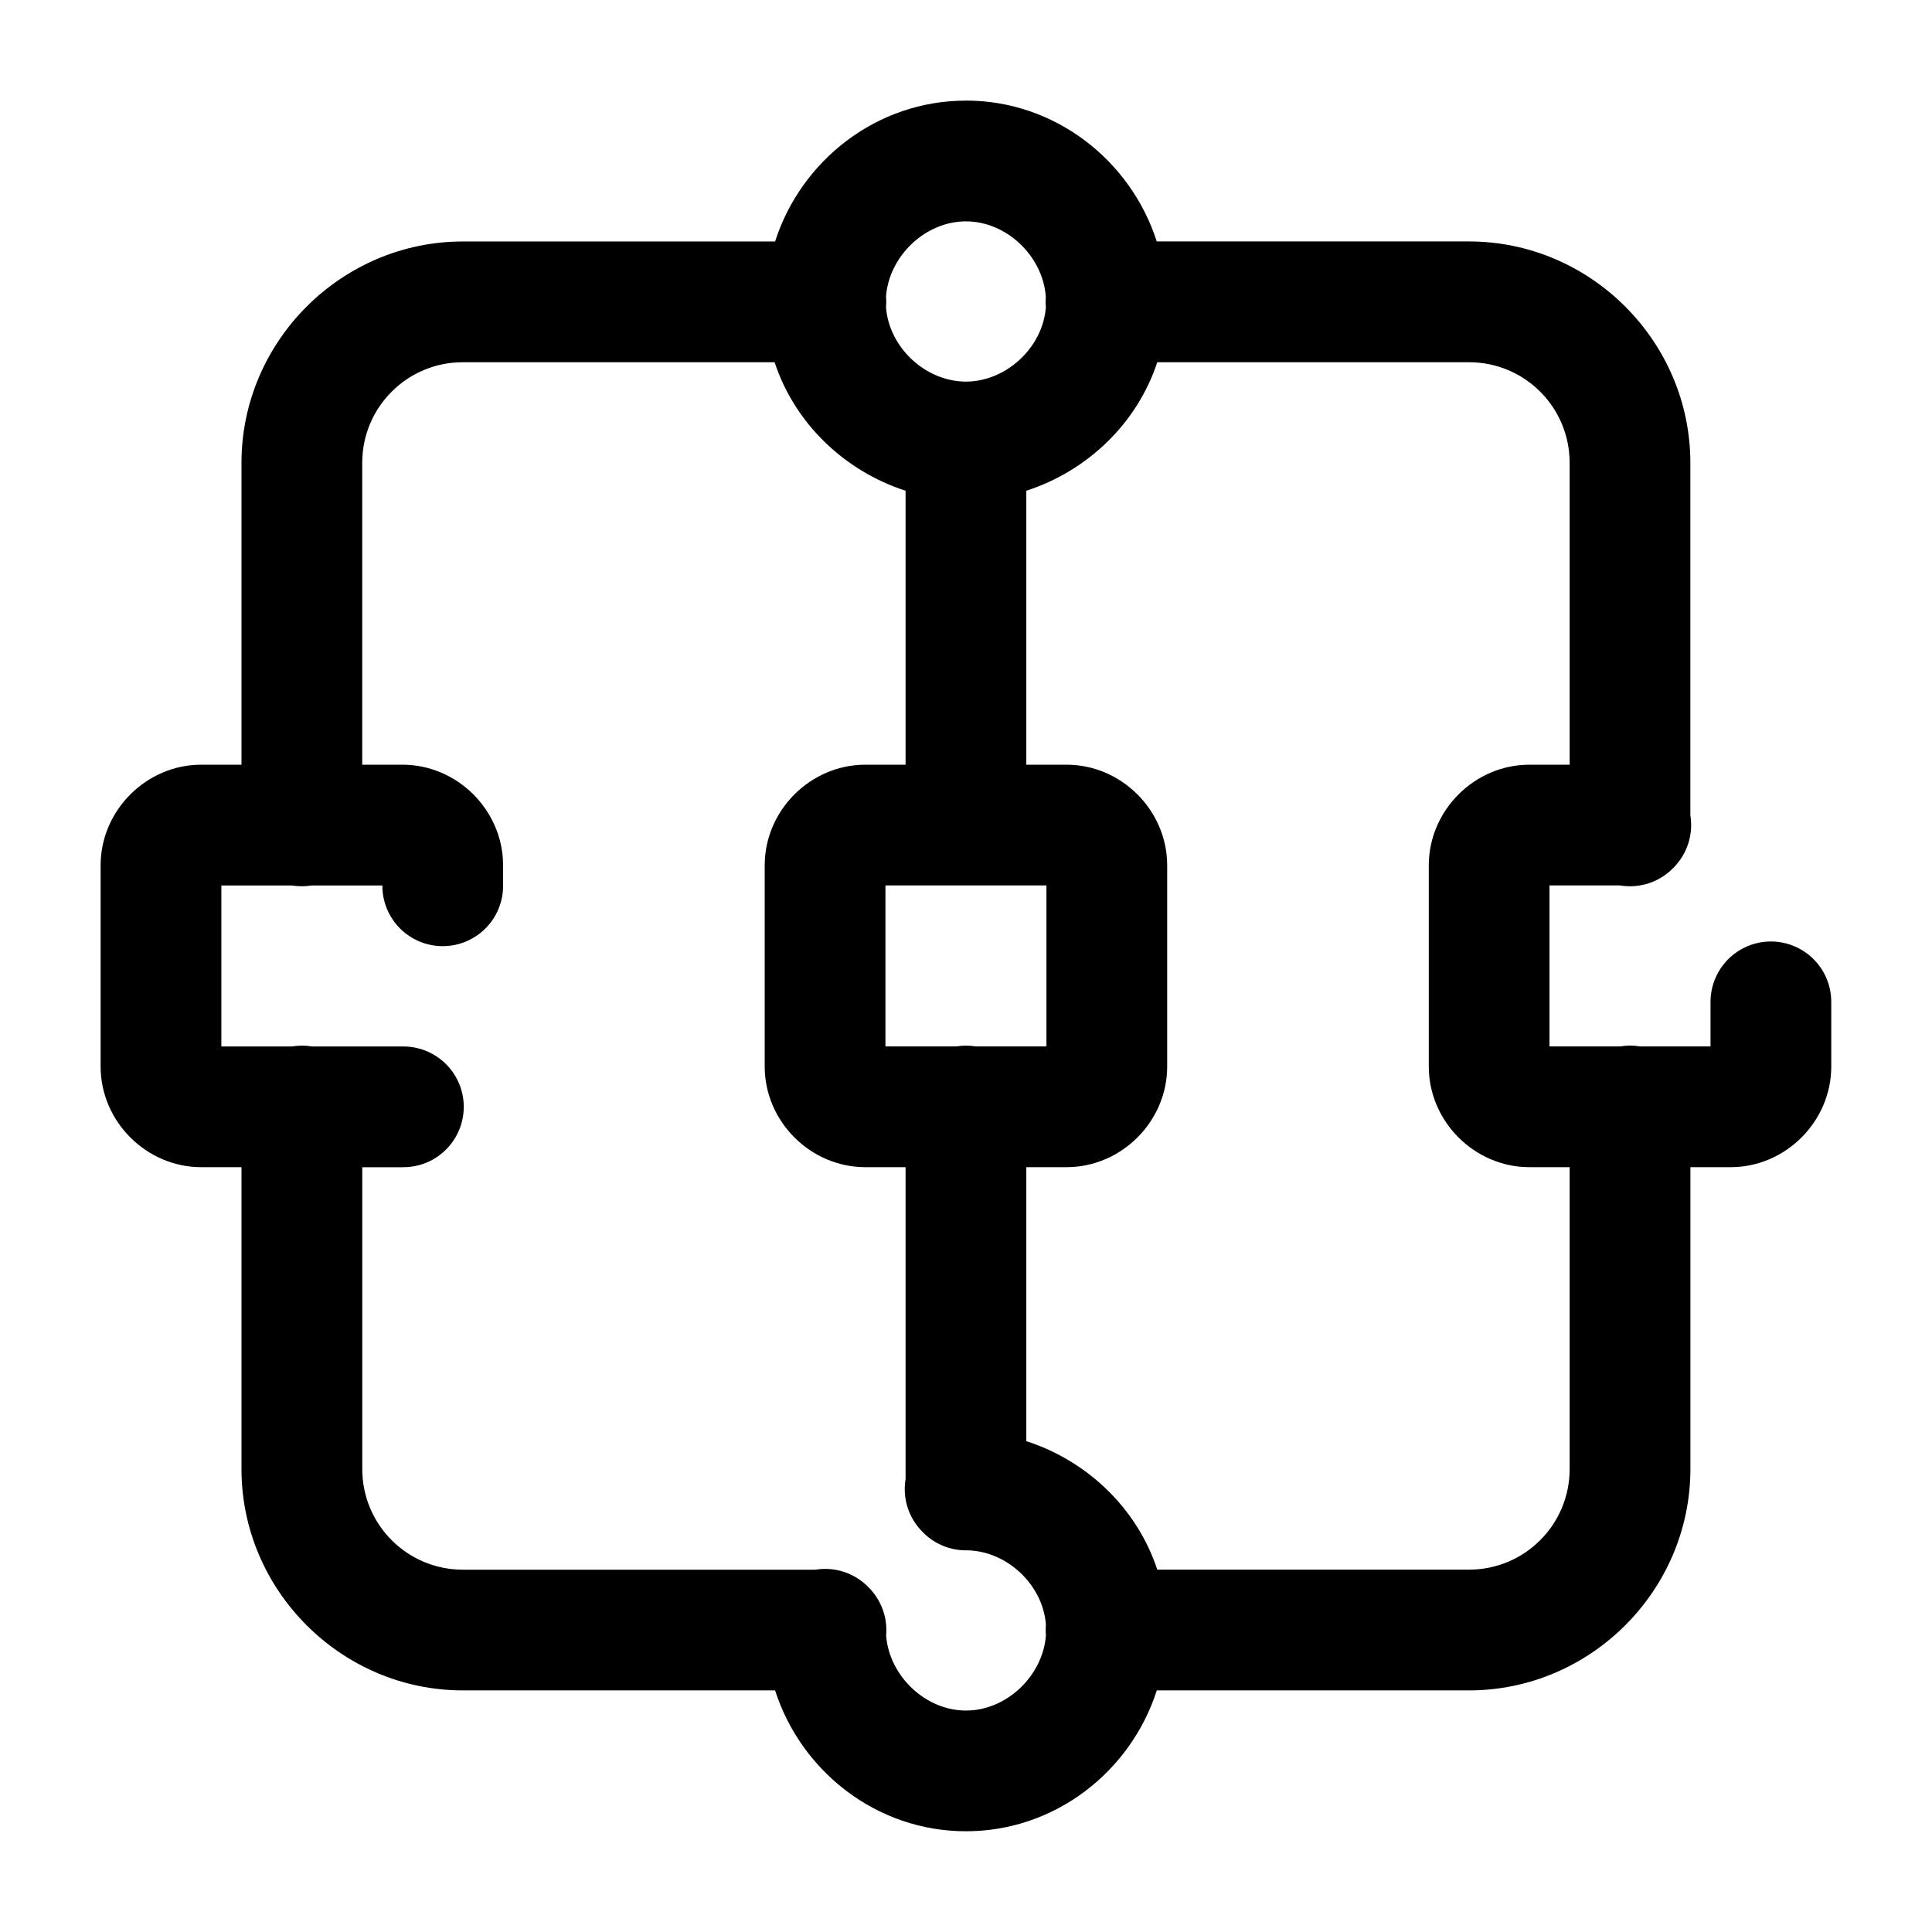 <svg xmlns="http://www.w3.org/2000/svg" xmlns:xlink="http://www.w3.org/1999/xlink" viewBox="0,0,256,256" width="48px" height="48px" fill-rule="nonzero"><g fill-opacity="0" fill="#dddddd" fill-rule="nonzero" stroke="none" stroke-width="1" stroke-linecap="butt" stroke-linejoin="miter" stroke-miterlimit="10" stroke-dasharray="" stroke-dashoffset="0" font-family="none" font-weight="none" font-size="none" text-anchor="none" style="mix-blend-mode: normal"><path d="M0,256v-256h256v256z" id="bgRectangle"></path></g><g fill="#000000" fill-rule="nonzero" stroke="none" stroke-width="1" stroke-linecap="butt" stroke-linejoin="miter" stroke-miterlimit="10" stroke-dasharray="" stroke-dashoffset="0" font-family="none" font-weight="none" font-size="none" text-anchor="none" style="mix-blend-mode: normal"><g transform="scale(5.333,5.333)"><path d="M24,2.5c-2.217,0 -4.096,1.486 -4.742,3.5h-7.758c-3.018,0 -5.5,2.482 -5.5,5.5v7.5h-1c-1.364,0 -2.5,1.136 -2.5,2.5v5c0,1.364 1.136,2.5 2.5,2.5h1v7.5c0,3.018 2.482,5.5 5.5,5.5h7.758c0.647,2.014 2.525,3.5 4.742,3.5c2.217,0 4.096,-1.486 4.742,-3.5h7.758c3.018,0 5.5,-2.482 5.5,-5.5v-7.5h1c1.364,0 2.5,-1.136 2.5,-2.5v-1.586c0.008,-0.541 -0.277,-1.044 -0.744,-1.317c-0.467,-0.273 -1.045,-0.273 -1.512,0c-0.467,0.273 -0.751,0.776 -0.744,1.317v1.086h-1.754c-0.089,-0.015 -0.179,-0.022 -0.27,-0.021c-0.073,0.002 -0.146,0.009 -0.219,0.021h-1.758v-4h1.754c0.486,0.081 0.98,-0.082 1.322,-0.436c0.002,-0.001 0.004,-0.003 0.006,-0.004c0.003,-0.003 0.007,-0.006 0.01,-0.01c0.004,-0.005 0.008,-0.009 0.012,-0.014c0.325,-0.34 0.472,-0.813 0.396,-1.277v-8.76c0,-3.018 -2.482,-5.5 -5.5,-5.5h-7.758c-0.647,-2.014 -2.525,-3.5 -4.742,-3.5zM24,5.5c1.012,0 1.908,0.864 1.984,1.865c-0.007,0.089 -0.007,0.179 0.002,0.268c-0.075,0.984 -0.951,1.82 -1.943,1.848c-0.03,-0.001 -0.06,-0.001 -0.09,0c-0.991,-0.029 -1.864,-0.864 -1.939,-1.846c0.008,-0.088 0.008,-0.177 0,-0.266c0.074,-1.003 0.973,-1.869 1.986,-1.869zM11.5,9h7.746c0.499,1.513 1.724,2.697 3.254,3.193v6.807h-1c-1.364,0 -2.5,1.136 -2.5,2.5v5c0,1.364 1.136,2.5 2.5,2.5h1v7.754c-0.081,0.486 0.082,0.98 0.436,1.322c0.003,0.003 0.005,0.005 0.008,0.008c0.006,0.007 0.013,0.013 0.02,0.02c0.291,0.279 0.681,0.428 1.084,0.416c0.991,0.029 1.864,0.864 1.939,1.846c-0.008,0.088 -0.008,0.177 0,0.266c-0.074,1.003 -0.973,1.869 -1.986,1.869c-1.012,0 -1.908,-0.864 -1.984,-1.865c0.04,-0.451 -0.126,-0.896 -0.451,-1.211c-0.001,-0.002 -0.003,-0.004 -0.004,-0.006c-0.003,-0.003 -0.006,-0.007 -0.01,-0.01c-0.005,-0.004 -0.009,-0.008 -0.014,-0.012c-0.34,-0.325 -0.813,-0.472 -1.277,-0.396h-8.76c-1.382,0 -2.5,-1.118 -2.5,-2.5v-7.5h1c0.541,0.008 1.044,-0.277 1.317,-0.744c0.273,-0.467 0.273,-1.045 0,-1.512c-0.273,-0.467 -0.776,-0.751 -1.317,-0.744h-2.254c-0.089,-0.015 -0.179,-0.022 -0.27,-0.021c-0.073,0.002 -0.146,0.009 -0.219,0.021h-1.758v-4h1.754c0.161,0.026 0.325,0.026 0.486,0h1.76c-0.003,0.54 0.285,1.04 0.754,1.309c0.469,0.269 1.046,0.265 1.511,-0.011c0.465,-0.275 0.746,-0.779 0.735,-1.32v-0.479c0,-1.364 -1.136,-2.5 -2.5,-2.5h-1v-7.5c0,-1.382 1.118,-2.5 2.5,-2.5zM28.754,9h7.746c1.382,0 2.5,1.118 2.5,2.5v7.5h-1c-1.364,0 -2.5,1.136 -2.5,2.5v5c0,1.364 1.136,2.5 2.5,2.5h1v7.5c0,1.382 -1.118,2.5 -2.5,2.5h-7.746c-0.499,-1.513 -1.724,-2.697 -3.254,-3.193v-6.807h1c1.364,0 2.5,-1.136 2.5,-2.5v-5c0,-1.364 -1.136,-2.5 -2.5,-2.5h-1v-6.807c1.529,-0.496 2.755,-1.68 3.254,-3.193zM22,22h4v4h-1.754c-0.161,-0.026 -0.325,-0.026 -0.486,0h-1.76z"></path></g></g></svg>